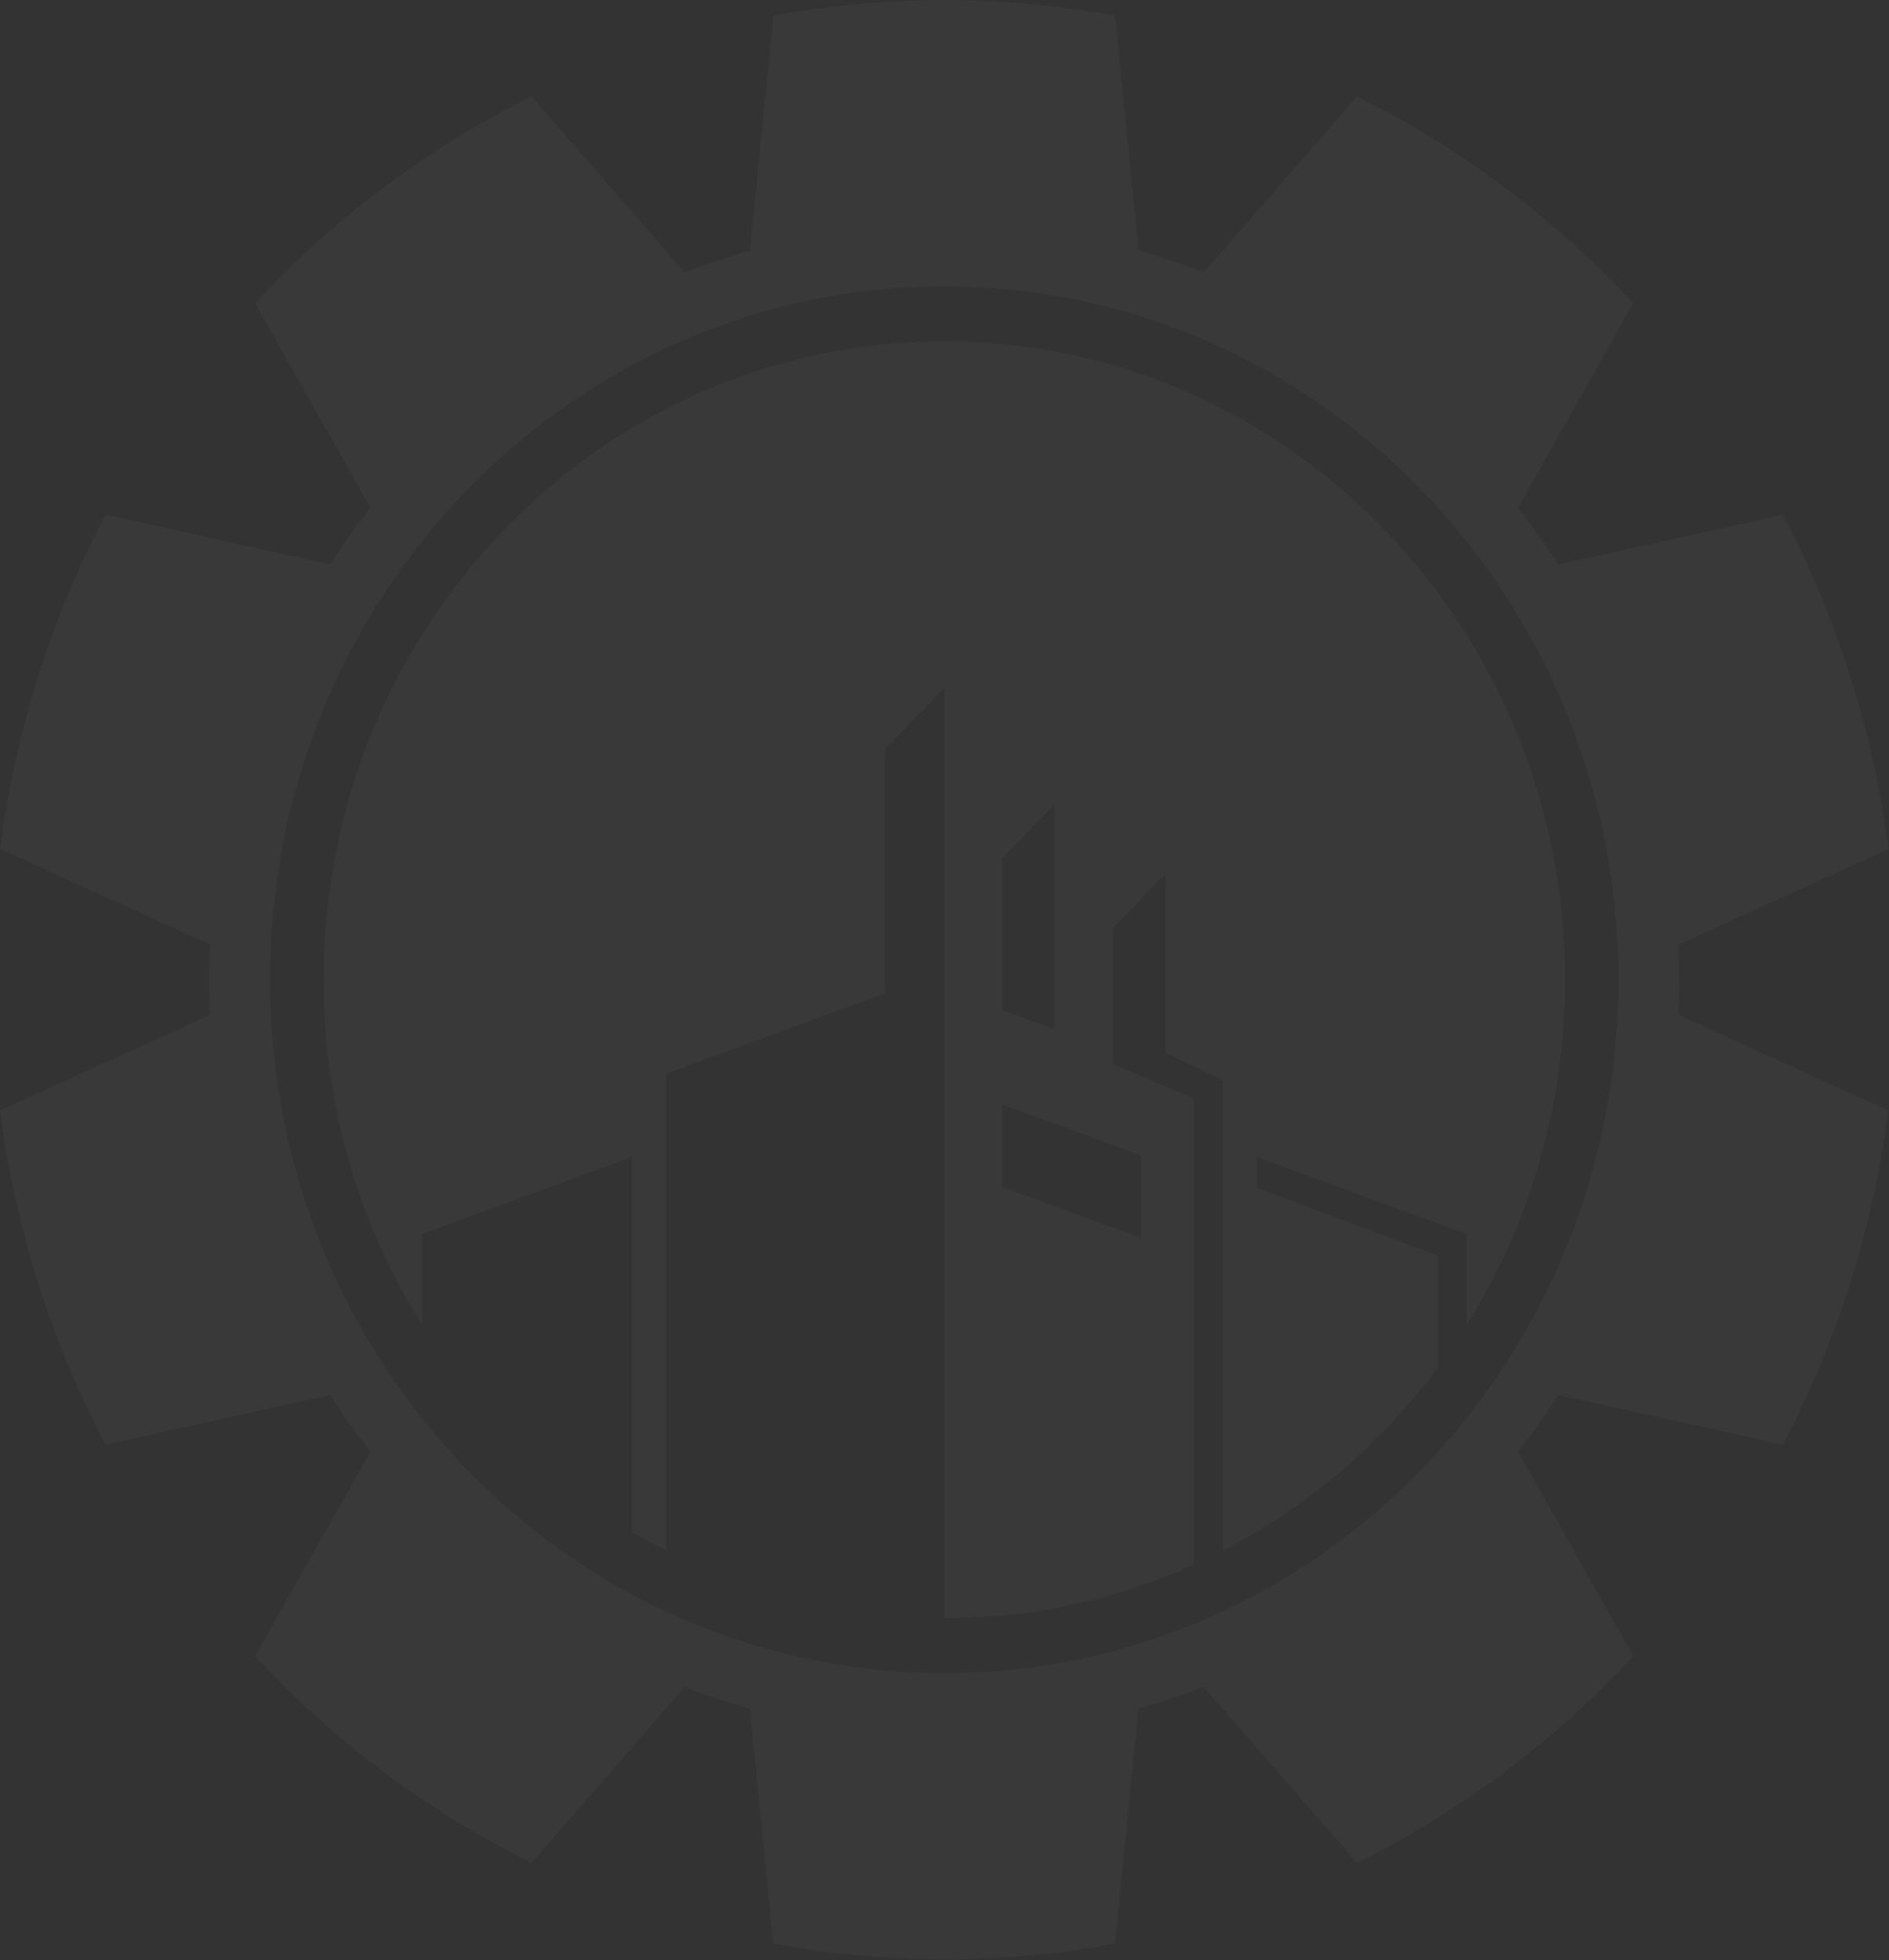 <svg width="990" height="1027" viewBox="0 0 990 1027" fill="none" xmlns="http://www.w3.org/2000/svg">
<rect x="0" y="0" width="990" height="1027" fill="#333333" stroke="none"/>
<path opacity="0.03" d="M880.006 513.324C880.006 507.147 879.852 501.014 879.588 494.925L989.696 444.828C981.802 383.641 963.082 324.347 934.411 269.719L816.653 295.724C810.059 285.466 803.032 275.544 795.573 265.96L856.001 158.864C814.695 114.28 765.624 77.581 711.184 50.559L630.817 142.729C619.695 138.333 608.323 134.537 596.702 131.343L584.391 8.243C525.202 -2.748 464.494 -2.748 405.304 8.243L392.994 131.343C381.388 134.596 370.016 138.391 358.878 142.729L278.512 50.559C224.07 77.588 174.993 114.286 133.673 158.864L194.101 265.894C186.642 275.479 179.622 285.4 173.042 295.658L55.285 269.653C26.605 324.277 7.884 383.573 0 444.762L110.108 494.859C109.844 500.948 109.69 507.081 109.69 513.258C109.69 519.435 109.844 525.568 110.108 531.657L0 581.754C7.884 642.943 26.605 702.239 55.285 756.863L173.042 730.858C179.608 741.116 186.627 751.037 194.101 760.621L133.673 867.652C174.993 912.229 224.07 948.927 278.512 975.957L358.878 883.787C370.001 888.183 381.373 891.979 392.994 895.173L405.304 1018.27C464.494 1029.26 525.202 1029.26 584.391 1018.27L596.702 895.173C608.308 891.92 619.68 888.124 630.817 883.787L711.184 975.957C765.624 948.935 814.695 912.236 856.001 867.652L795.573 760.621C803.047 751.037 810.073 741.116 816.653 730.858L934.411 756.863C963.082 702.235 981.802 642.941 989.696 581.754L879.588 531.657C879.852 525.634 880.006 519.501 880.006 513.324ZM494.837 876.533C299.703 876.533 141.52 713.866 141.52 513.324C141.52 312.782 299.703 150.071 494.837 150.071C689.971 150.071 848.154 312.738 848.154 513.28C848.154 713.822 689.971 876.533 494.837 876.533Z" fill="white"/>
<path opacity="0.03" d="M820.235 513.32C820.235 328.672 674.56 178.82 494.901 178.82C315.242 178.82 169.567 328.584 169.567 513.32C169.413 577.285 187.319 639.993 221.225 694.232V646.509L331.135 606.128V802.318C337.026 805.879 343.071 809.242 349.204 812.408V562.494L463.796 520.377V392.419L495.033 360.282V847.821C540.099 847.858 584.653 838.273 625.716 819.706V575.552L583.335 557.46V486.151L610.79 457.904V551.437L640.862 565.989V812.408C685.262 789.382 723.829 756.537 753.629 716.368V657.852L658.689 622.241V606.128L768.599 646.509V694.232C802.497 639.991 820.395 577.283 820.235 513.32ZM525.17 449.705L552.714 421.392V539.281L525.17 529.147V449.705ZM598.085 605.381V648.532L525.17 621.736V578.563L598.085 605.381Z" fill="white"/>
</svg>
